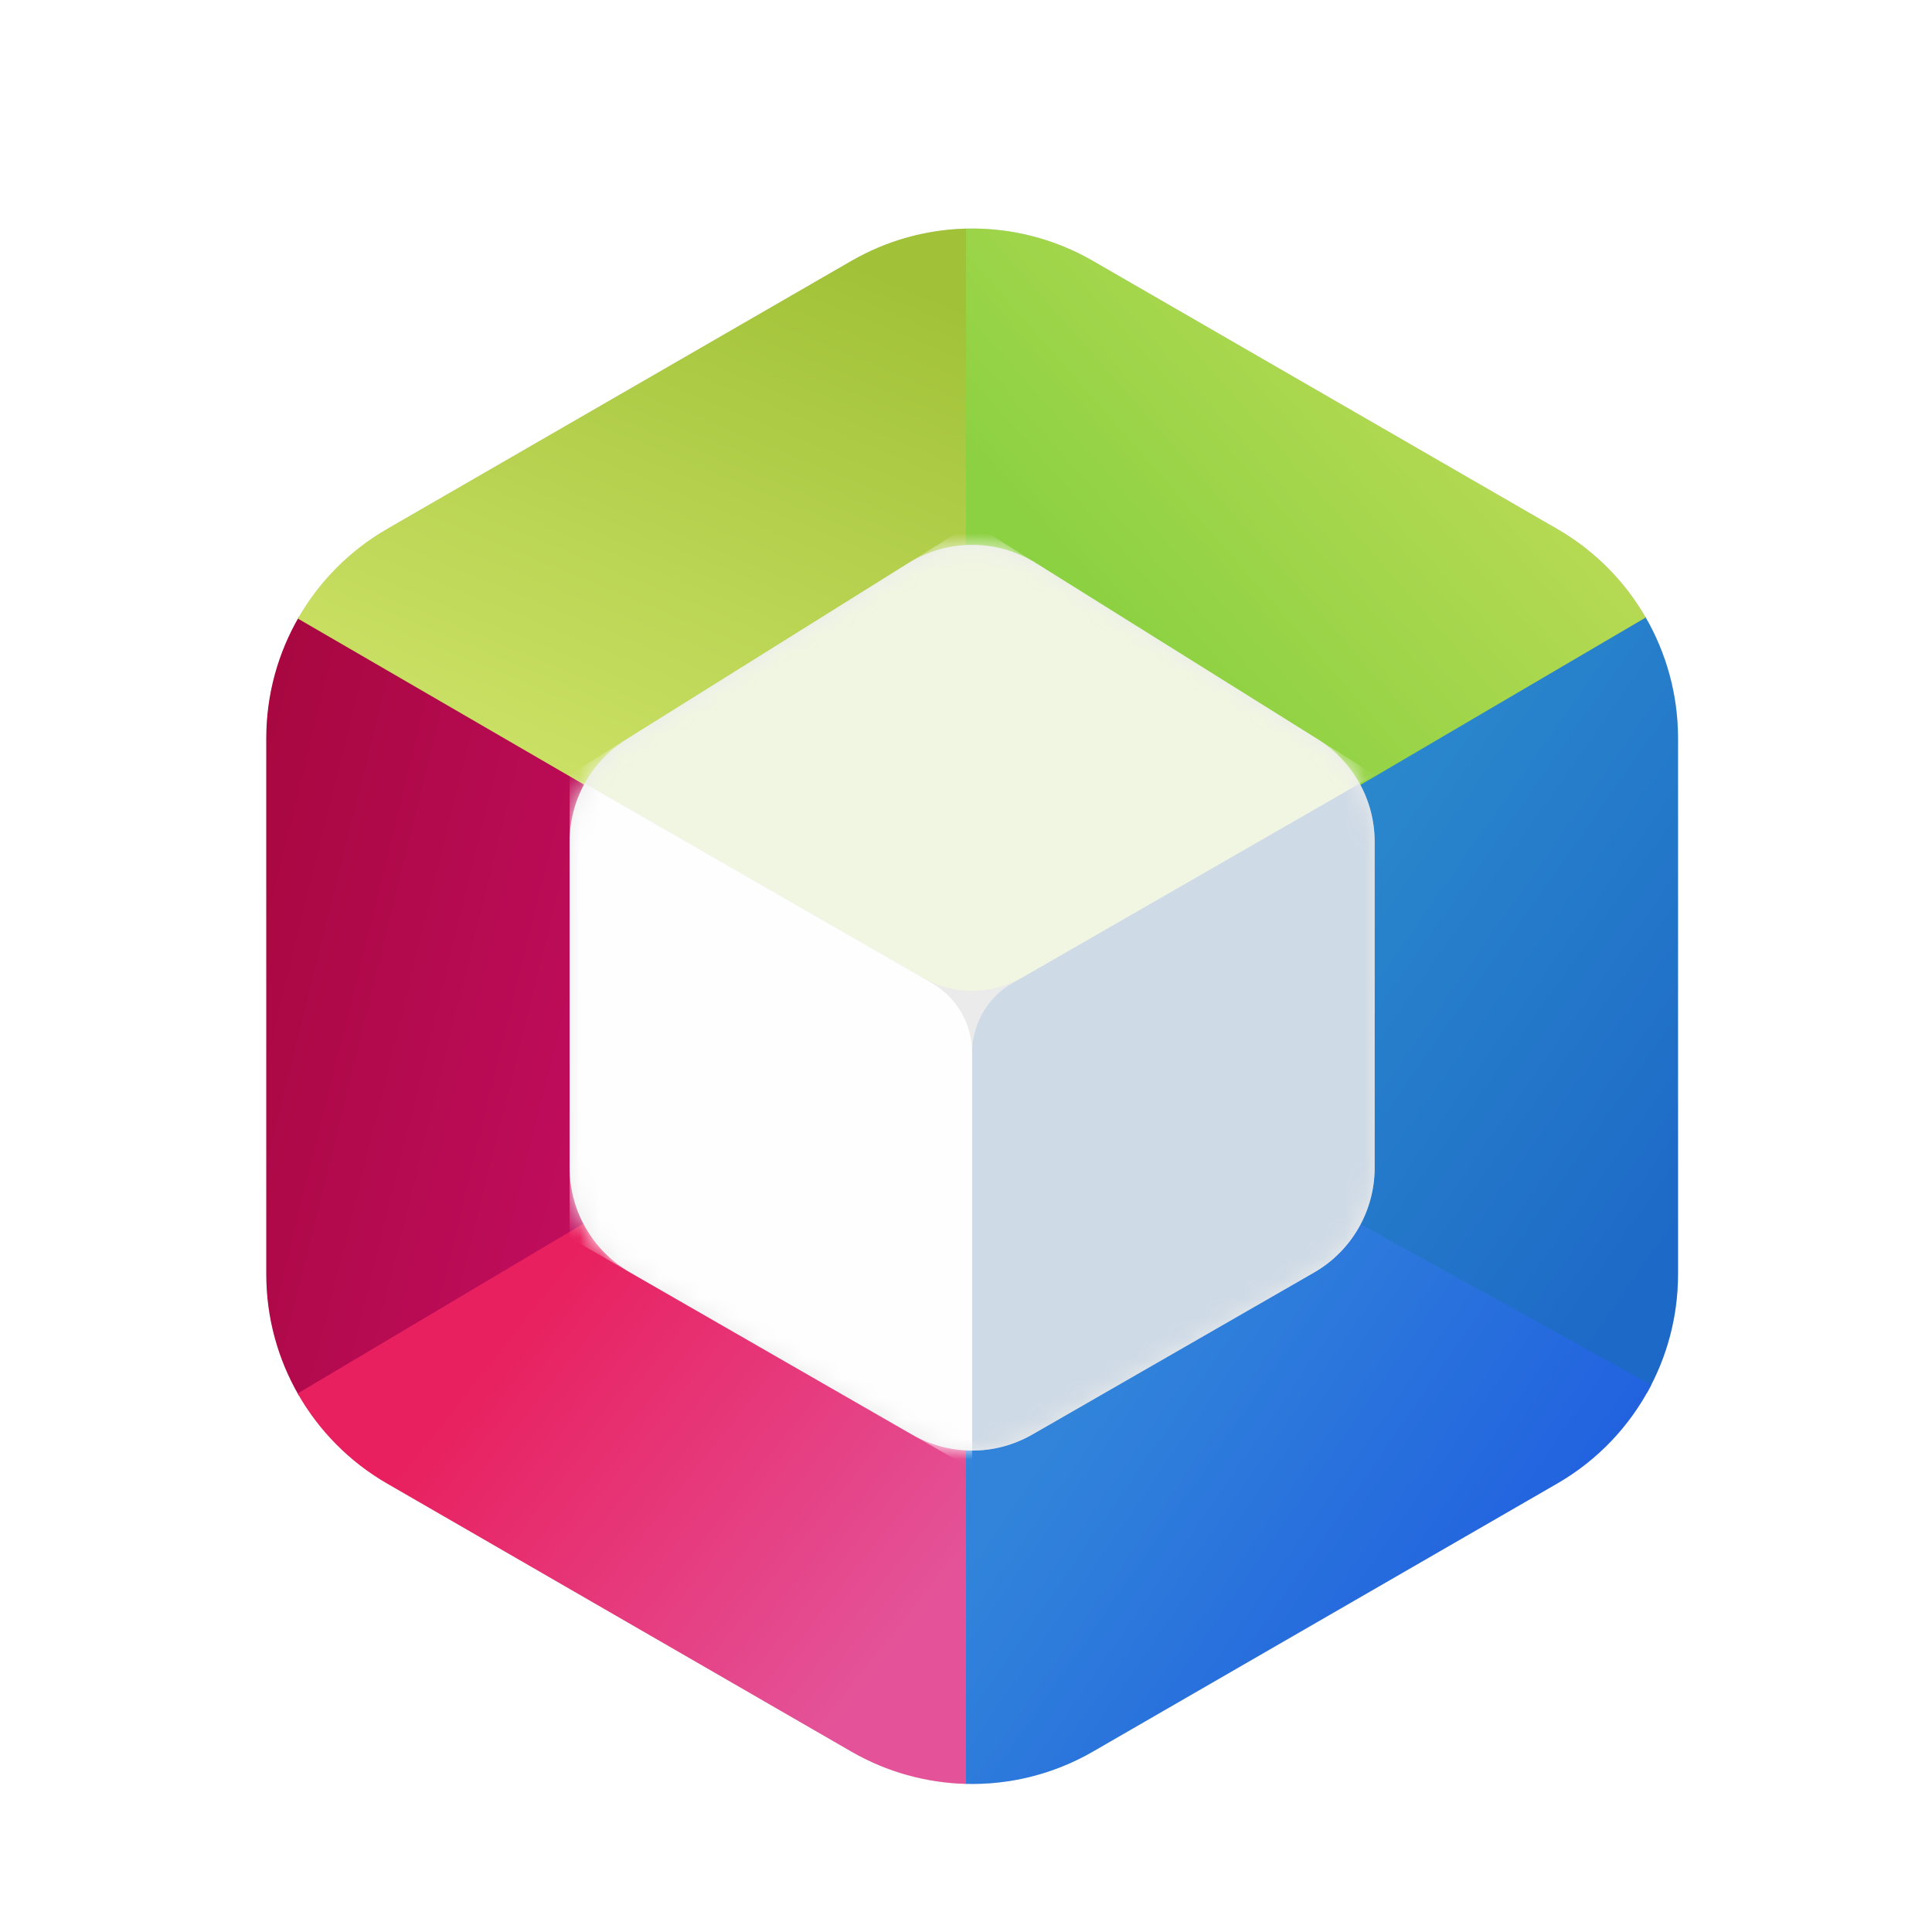 <svg xmlns="http://www.w3.org/2000/svg" xmlns:xlink="http://www.w3.org/1999/xlink" width="96" height="96" viewBox="0 0 96 96">
  <defs>
    <filter id="netbeans-a" width="129.3%" height="129.3%" x="-14.6%" y="-14.6%" filterUnits="objectBoundingBox">
      <feOffset dy="2" in="SourceAlpha" result="shadowOffsetOuter1"/>
      <feGaussianBlur in="shadowOffsetOuter1" result="shadowBlurOuter1" stdDeviation="2"/>
      <feComposite in="shadowBlurOuter1" in2="SourceAlpha" operator="out" result="shadowBlurOuter1"/>
      <feColorMatrix in="shadowBlurOuter1" result="shadowMatrixOuter1" values="0 0 0 0 0   0 0 0 0 0   0 0 0 0 0  0 0 0 0.2 0"/>
      <feMerge>
        <feMergeNode in="shadowMatrixOuter1"/>
        <feMergeNode in="SourceGraphic"/>
      </feMerge>
    </filter>
    <linearGradient id="netbeans-b" x1="91.052%" x2="-13.282%" y1="72.268%" y2="43.672%">
      <stop offset="0%" stop-color="#D21172"/>
      <stop offset="100%" stop-color="#A6073E"/>
    </linearGradient>
    <linearGradient id="netbeans-c" x1="26.901%" x2="91.321%" y1="39.993%" y2="90.244%">
      <stop offset="0%" stop-color="#2D8DCD"/>
      <stop offset="100%" stop-color="#1D69C7"/>
    </linearGradient>
    <linearGradient id="netbeans-d" x1="87.226%" x2="32.063%" y1="3.334%" y2="60.168%">
      <stop offset="0%" stop-color="#C7DD5A"/>
      <stop offset="100%" stop-color="#8CD142"/>
    </linearGradient>
    <linearGradient id="netbeans-e" x1="21.589%" x2="88.788%" y1="44.047%" y2="97.025%">
      <stop offset="0%" stop-color="#3184DA"/>
      <stop offset="100%" stop-color="#1D57E1"/>
    </linearGradient>
    <linearGradient id="netbeans-f" x1="85.993%" x2="34.985%" y1="87.07%" y2="39.135%">
      <stop offset="0%" stop-color="#E45399"/>
      <stop offset="100%" stop-color="#E8205F"/>
    </linearGradient>
    <linearGradient id="netbeans-g" x1="53.008%" x2="80.586%" y1="82.132%" y2="3.532%">
      <stop offset="0%" stop-color="#CEE369"/>
      <stop offset="100%" stop-color="#A1C238"/>
    </linearGradient>
    <path id="netbeans-h" d="M2.82,10.737 L16.82,1.987 C18.766,0.771 21.234,0.771 23.18,1.987 L37.18,10.737 C38.934,11.834 40,13.757 40,15.825 L40,32.029 C40,34.176 38.852,36.16 36.991,37.23 L22.991,45.28 C21.139,46.345 18.861,46.345 17.009,45.28 L3.009,37.23 C1.148,36.16 3.81569144e-15,34.176 0,32.029 L0,15.825 C-1.17205281e-15,13.757 1.066,11.834 2.82,10.737 Z"/>
  </defs>
  <g fill="none" fill-rule="evenodd" filter="url(#netbeans-a)" transform="translate(7 7)">
    <path fill="#D8D8D8" d="M47.31,3.964 L70.384,17.286 C74.097,19.429 76.384,23.391 76.384,27.678 L76.384,54.322 C76.384,58.609 74.097,62.571 70.384,64.714 L47.31,78.036 C43.597,80.179 39.023,80.179 35.31,78.036 L12.236,64.714 C8.523,62.571 6.236,58.609 6.236,54.322 L6.236,27.678 C6.236,23.391 8.523,19.429 12.236,17.286 L35.31,3.964 C39.023,1.821 43.597,1.821 47.31,3.964 Z"/>
    <g transform="translate(6 2)">
      <path fill="url(#netbeans-b)" d="M1.863,19.638 L35.305,39 L1.853,58.347 C0.808,56.547 0.231,54.475 0.231,52.322 L0.231,25.678 C0.231,23.518 0.812,21.441 1.863,19.638 Z"/>
      <path fill="url(#netbeans-c)" d="M70.379,25.678 L70.379,52.322 C70.379,54.425 69.829,56.45 68.829,58.221 L35.305,39 L68.748,19.638 C69.799,21.441 70.379,23.518 70.379,25.678 Z"/>
      <path fill="url(#netbeans-d)" d="M41.305,1.964 L64.379,15.286 C66.238,16.359 67.739,17.887 68.775,19.684 L35,39.5 L35,0.36 C37.173,0.305 39.358,0.84 41.305,1.964 Z"/>
      <path fill="url(#netbeans-e)" d="M35,39 L69.05,57.812 C68.013,59.827 66.409,61.542 64.379,62.714 L41.305,76.036 C39.358,77.16 37.173,77.695 35,77.64 L35,39 Z"/>
      <path fill="url(#netbeans-f)" d="M35,38.5 L35.001,77.64 C33.031,77.59 31.071,77.055 29.305,76.036 L6.231,62.714 C4.347,61.626 2.829,60.069 1.792,58.24 L35,38.5 Z"/>
      <path fill="url(#netbeans-g)" d="M35,0.36 L35,39 L1.804,19.739 C2.841,17.919 4.354,16.37 6.231,15.286 L29.305,1.964 C31.07,0.945 33.03,0.41 35,0.36 Z"/>
    </g>
    <g transform="translate(21.305 17)">
      <mask id="netbeans-i" fill="#fff">
        <use xlink:href="#netbeans-h"/>
      </mask>
      <use fill="#EBEBEB" xlink:href="#netbeans-h"/>
      <path fill="#CEDAE6" d="M40,15.825 L40,32.029 C40,34.176 38.852,36.16 36.991,37.23 L22.991,45.28 C22.065,45.813 21.032,46.079 20,46.079 L20,26.314 C20,24.883 20.765,23.56 22.006,22.846 L39.254,12.929 C39.736,13.802 40,14.796 40,15.825 Z" mask="url(#netbeans-i)"/>
      <path fill="#F1F6E2" d="M0,12.5 L20,0 L40,12.5 L22.492,22.567 C20.949,23.454 19.051,23.454 17.508,22.567 L0,12.5 L0,12.5 Z" mask="url(#netbeans-i)"/>
      <path fill="#FEFEFF" d="M0,12.5 L0,35.5 L20,47 L20,26.314 C20,24.883 19.235,23.56 17.994,22.846 L0,12.5 L0,12.5 Z" mask="url(#netbeans-i)"/>
    </g>
  </g>
</svg>
